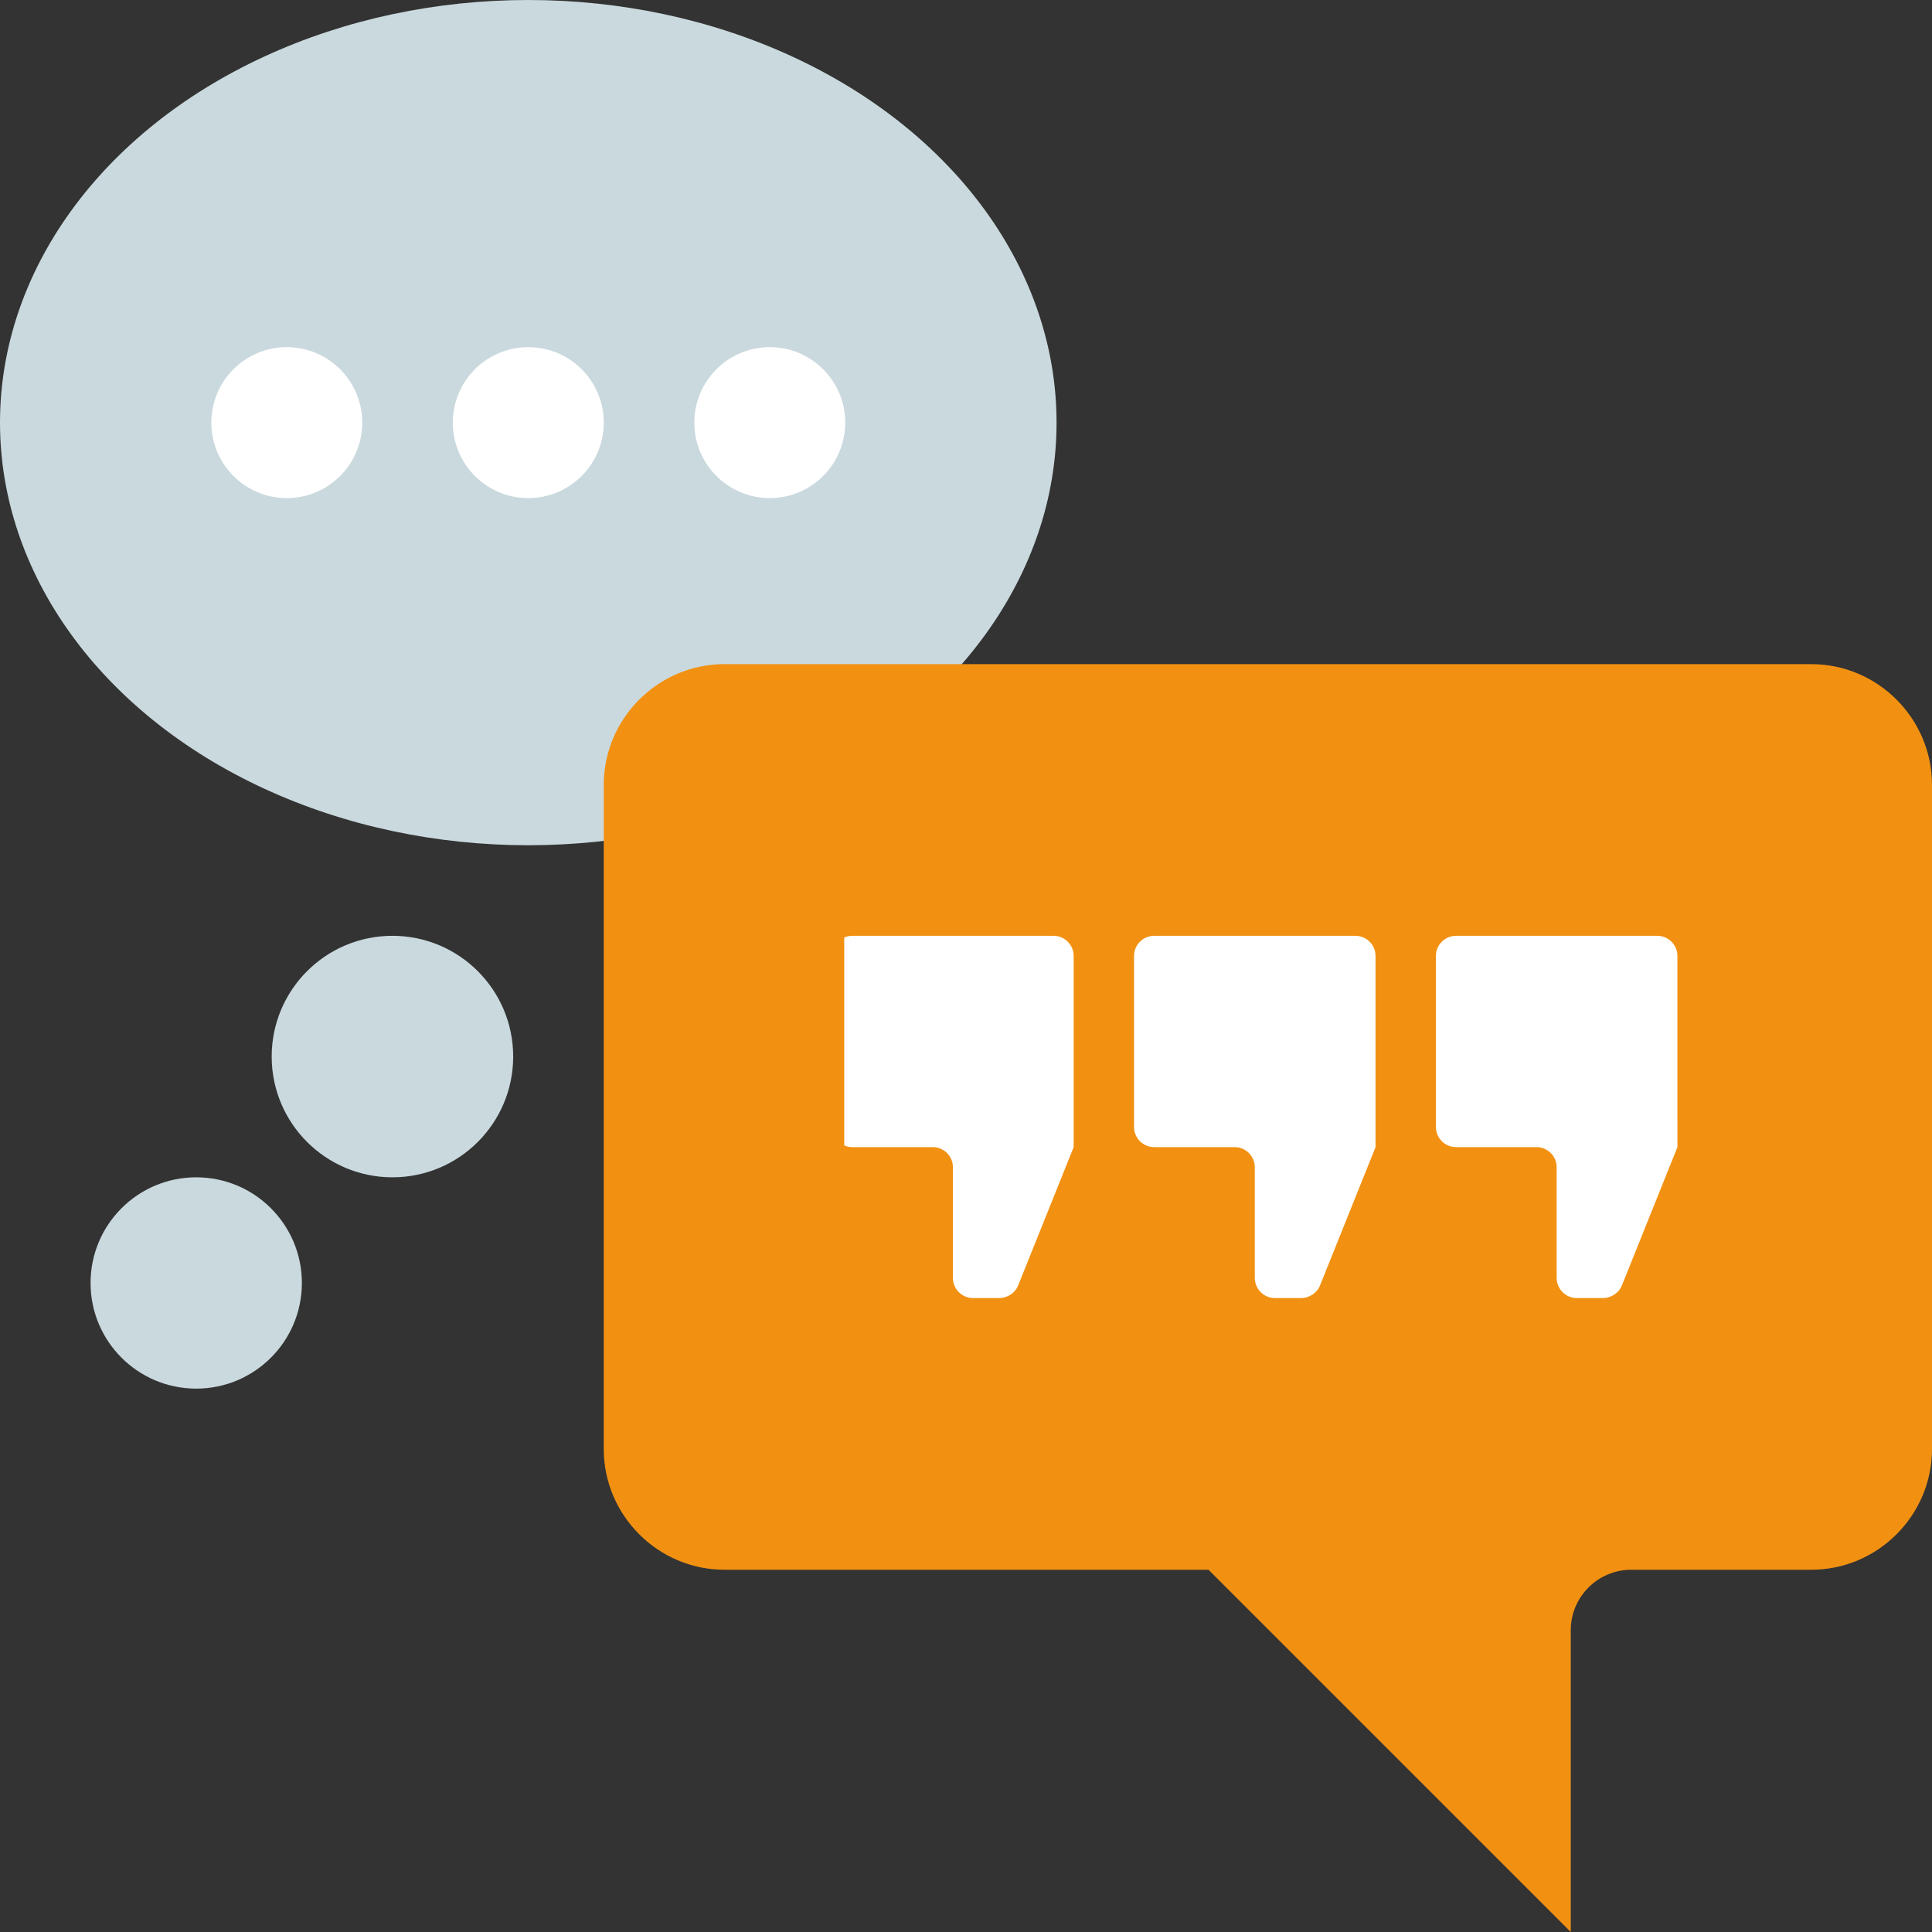 <?xml version="1.0" encoding="utf-8"?>
<!-- Generator: Adobe Illustrator 21.1.0, SVG Export Plug-In . SVG Version: 6.00 Build 0)  -->
<svg version="1.1" id="Icons" xmlns="http://www.w3.org/2000/svg" xmlns:xlink="http://www.w3.org/1999/xlink" x="0px" y="0px"
     viewBox="0 0 192 192" style="enable-background:new 0 0 192 192;" xml:space="preserve">
    <rect x="0" y="0" width="192" height="192" fill="#333333" stroke="none"/>
    <defs>
         <clippath id="clipForDots">
            <rect x="19" y="18" width="66" height="47"/>
        </clippath>
         <clippath id="clipForQuotes">
             <rect x="83.9" y="86.8" width="84.5" height="46.8"/>
        </clippath>
    </defs>
    <g id="cloudBack">
        <circle id="cloudDotLo" style="fill:#CAD9DE;" cx="19.5" cy="127.5" r="10.5"/>
        <circle id="couldDotHi" style="fill:#CAD9DE;" cx="39" cy="105" r="12"/>
        <ellipse id="cloud" style="fill:#CAD9DE;" cx="52.5" cy="42" rx="52.5" ry="42"/>
    </g>
    <path id="cloudFront" style="fill:#F29111;" d="M180,66H72c-6.6,0-12,5.4-12,12v66c0,6.6,5.4,12,12,12h48.1l36,36v-30
    c0-3.3,2.7-6,6-6H180c6.6,0,12-5.4,12-12V78C192,71.4,186.6,66,180,66z"/>
    <g  clip-path="url(#clipForDots)">
        <g id="dotContainer">
            <circle id="dot0" style="fill:#FFFFFF;" cx="-67.5" cy="42" r="7.5"/>
            <circle id="dot1" style="fill:#FFFFFF;" cx="-43.5" cy="42" r="7.5"/>
            <circle id="dot2" style="fill:#FFFFFF;" cx="-19.5" cy="42" r="7.5"/>
            <circle id="dot3" style="fill:#FFFFFF;" cx="4.5" cy="42" r="7.5"/>
            <circle id="dot4" style="fill:#FFFFFF;" cx="28.5" cy="42" r="7.5"/>
            <circle id="dot5" style="fill:#FFFFFF;" cx="52.5" cy="42" r="7.5"/>
            <circle id="dot6" style="fill:#FFFFFF;" cx="76.5" cy="42" r="7.5"/>
        </g>
    </g>
    <g clip-path="url(#clipForQuotes)">
        <g id="quoteContainer">
                        
            <path style="fill:#FFFFFF;" d="M142.7,95v17c0,1.1,0.9,2,2,2h8c1.1,0,2,0.9,2,2v11 c0,1.1,0.9,2,2,2h2.6c0.8,0,1.6-0.5,1.9-1.3l5.5-13.7V95c0-1.1-0.9-2-2-2h-20C143.6,93,142.7,93.9,142.7,95z"/>
            <path style="fill:#FFFFFF;" d="M112.7,95v17c0,1.1,0.9,2,2,2h8c1.1,0,2,0.9,2,2v11 c0,1.1,0.9,2,2,2h2.6c0.8,0,1.6-0.5,1.9-1.3l5.5-13.7V95c0-1.1-0.9-2-2-2h-20C113.6,93,112.7,93.9,112.7,95z"/>
            <path style="fill:#FFFFFF;" d="M82.7,95v17c0,1.1,0.9,2,2,2h8c1.1,0,2,0.9,2,2v11 c0,1.1,0.9,2,2,2h2.6c0.8,0,1.6-0.5,1.9-1.3l5.5-13.7V95c0-1.1-0.9-2-2-2h-20C83.6,93,82.7,93.9,82.7,95z"/>
            <path style="fill:#FFFFFF;" d="M52.7,95v17c0,1.1,0.9,2,2,2h8c1.1,0,2,0.9,2,2v11 c0,1.1,0.9,2,2,2h2.6c0.8,0,1.6-0.5,1.9-1.3l5.5-13.7V95c0-1.1-0.9-2-2-2h-20C53.6,93,52.7,93.9,52.7,95z"/>
            <path style="fill:#FFFFFF;" d="M22.7,95v17c0,1.1,0.9,2,2,2h8c1.1,0,2,0.9,2,2v11 c0,1.1,0.9,2,2,2h2.6c0.8,0,1.6-0.5,1.9-1.3l5.5-13.7V95c0-1.1-0.9-2-2-2h-20C23.6,93,22.7,93.9,22.7,95z"/>
            <path style="fill:#FFFFFF;" d="M-7.3,95v17c0,1.1,0.9,2,2,2h8c1.1,0,2,0.9,2,2v11 c0,1.1,0.9,2,2,2h2.6c0.8,0,1.6-0.5,1.9-1.3l5.5-13.7V95c0-1.1-0.9-2-2-2h-20C-6.4,93,-7.3,93.9,-7.3,95z"/>       
        </g>
    </g>
</svg>
